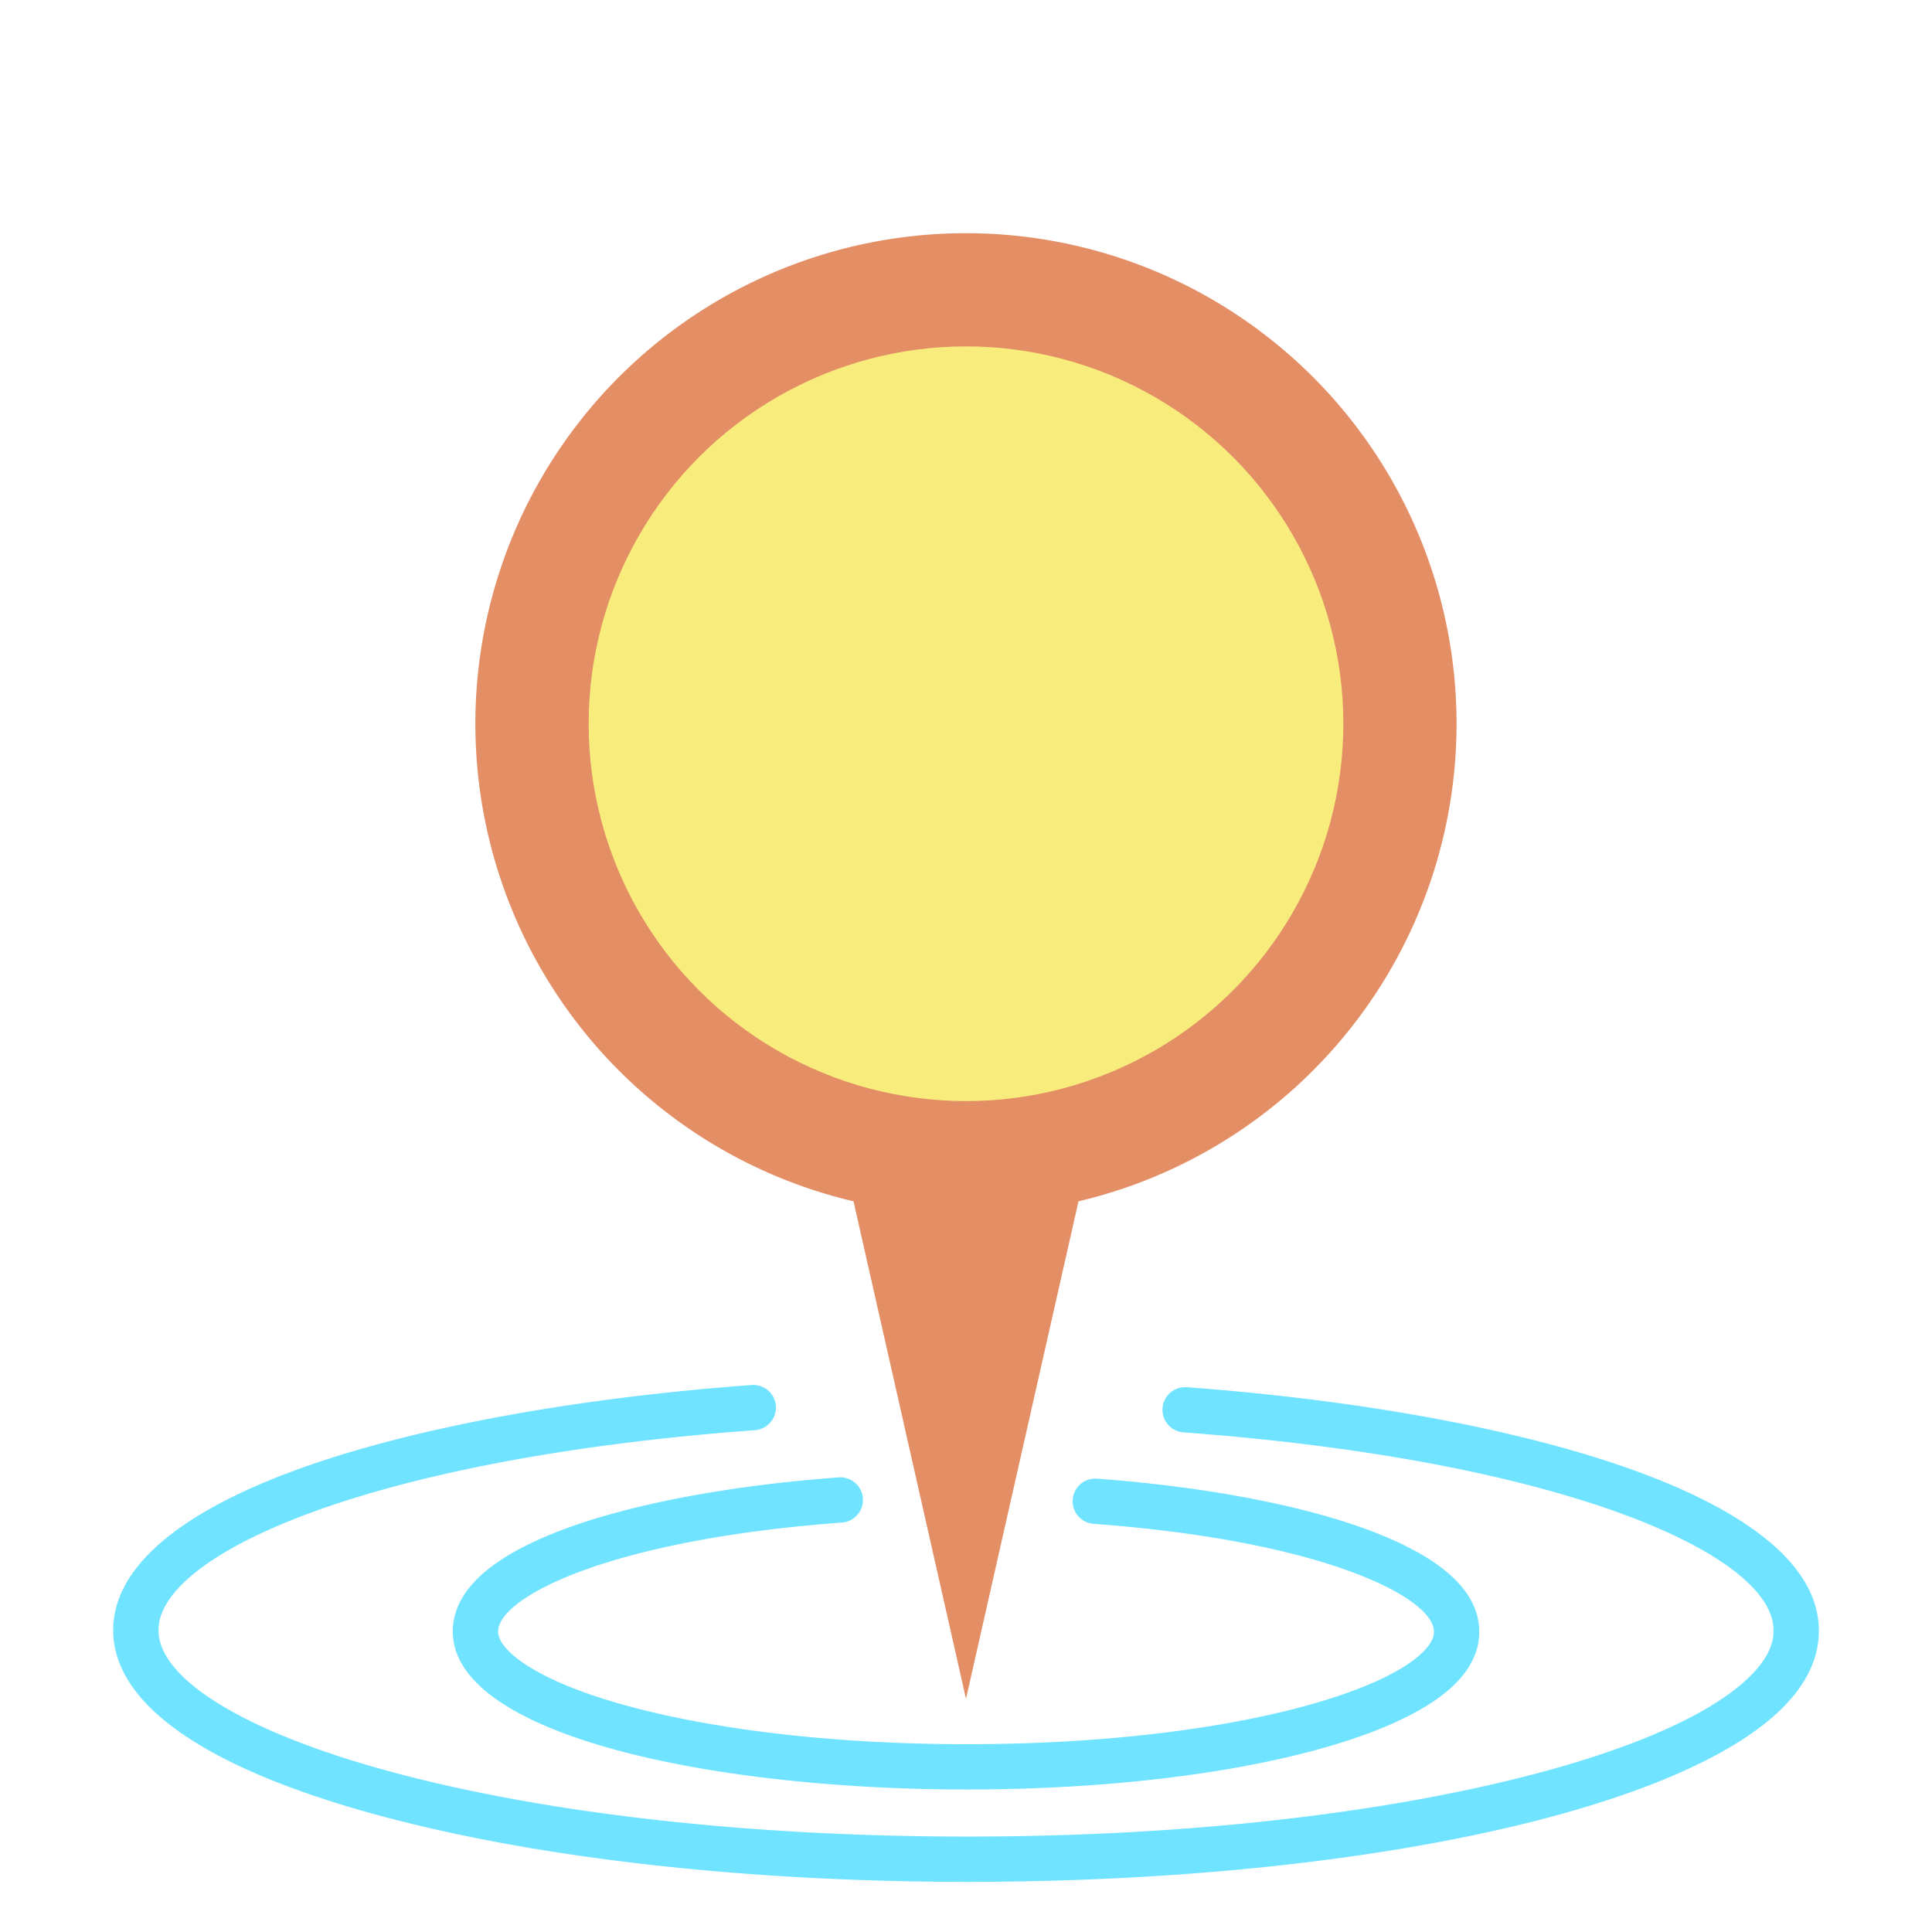 <?xml version="1.0"?>
<svg xmlns="http://www.w3.org/2000/svg" id="Layer_1" data-name="Layer 1" viewBox="0 0 512 512" width="512" height="512"><title>pin location pointer</title><path d="M386,191.8A130.04,130.04,0,0,1,285.81,318.36L256,450.2,226.19,318.36A130.011,130.011,0,1,1,386,191.8Z" style="fill:#e48e66"/><circle cx="256" cy="191.8" r="100" style="fill:#f8ec7d"/><path d="M256.17,474.23C188.5,474.23,120,459.848,120,432.36c0-11.053,10.583-20.413,31.455-27.819,17.89-6.349,43.032-10.971,70.795-13.015a6,6,0,1,1,.88,11.968C160.963,408.071,132,423.424,132,432.36c0,5.117,10.442,13.155,33.771,19.579,24.1,6.636,56.205,10.291,90.4,10.291,63.623,0,109.065-12.364,121.071-24.578,1.858-1.89,2.786-3.636,2.76-5.189,0-.034,0-.069,0-.1,0-8.812-28.637-23.972-90.1-28.527a6,6,0,1,1,.887-11.966c27.5,2.037,52.417,6.645,70.156,12.974,20.579,7.344,31.029,16.585,31.061,27.47.068,4.871-2.019,9.5-6.2,13.754C369.239,462.911,317.145,474.23,256.17,474.23Z" style="fill:#6fe3ff"/><path d="M256.29,498.71c-59.278,0-115.131-6.39-157.27-17.993C53.867,468.284,30,451.438,30,432c0-16.523,17.451-31.448,50.465-43.161,29.933-10.62,72.1-18.36,118.724-21.793a6,6,0,1,1,.881,11.968C97.4,386.574,42,411.957,42,432c0,12.88,22.507,26.768,60.206,37.148,41.13,11.325,95.852,17.562,154.084,17.562,48.782,0,94.877-4.334,133.3-12.533,36.529-7.794,63-18.555,74.547-30.3,3.956-4.025,5.928-7.986,5.863-11.774,0-.035,0-.069,0-.1,0-19.79-54.791-44.882-156.333-52.407a6,6,0,1,1,.886-11.967c46.185,3.422,87.964,11.137,117.64,21.724,32.548,11.611,49.769,26.338,49.807,42.595.108,7.108-3.022,13.953-9.3,20.344C445.407,480.055,358.439,498.71,256.29,498.71Z" style="fill:#6fe3ff"/></svg>
